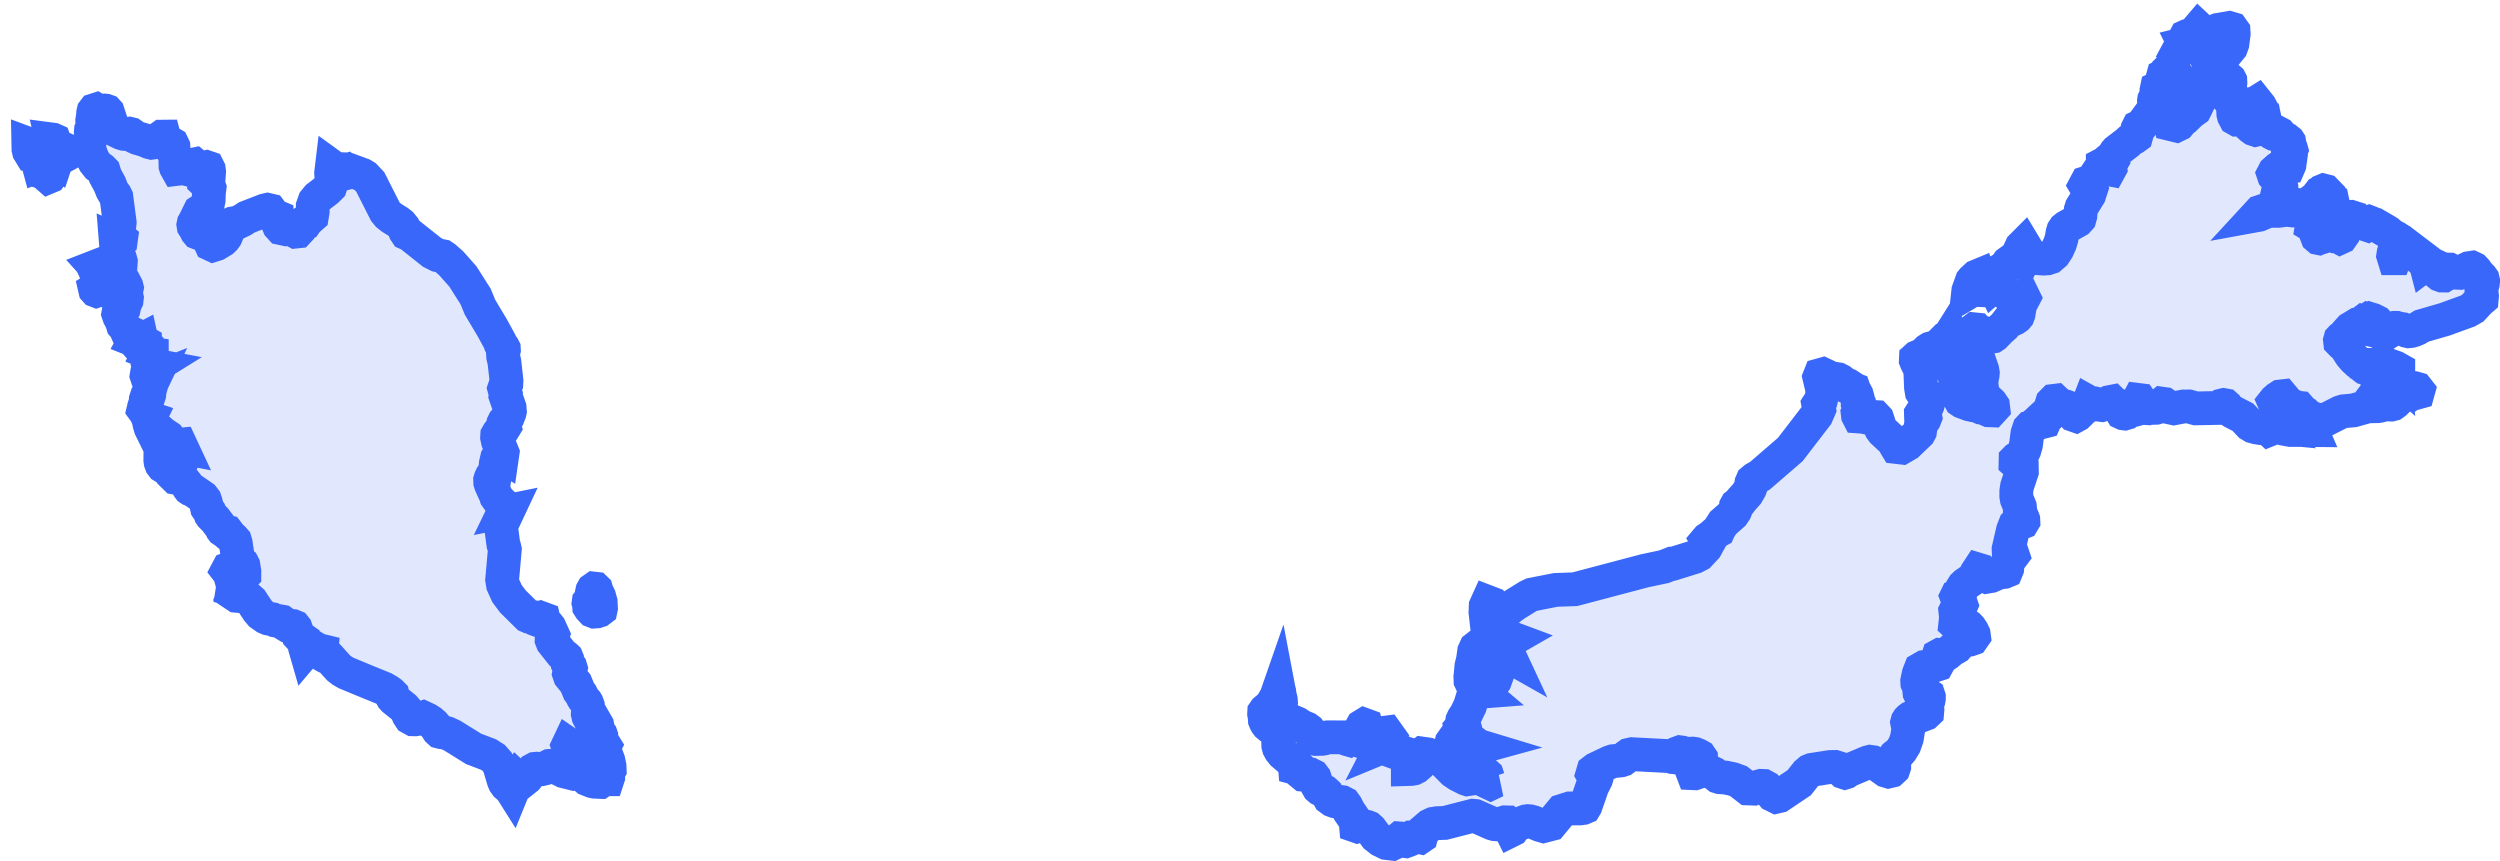 <svg width="148" height="51" viewBox="0 0 148 51" fill="none" xmlns="http://www.w3.org/2000/svg">
<path d="M135.346 25.41L135.297 25.368L134.905 25.026L134.876 24.935L134.931 24.837L135.064 24.744L135.216 24.672L135.331 24.637L135.469 24.646L135.736 24.734L135.87 24.756L135.951 24.793L136.022 24.877L136.12 25.035L136.19 25.104L136.254 25.143L136.327 25.161L136.428 25.166L136.771 25.277L136.804 25.351L136.805 25.352L136.851 25.46L136.448 25.456H135.938H135.601L135.346 25.41ZM19.649 9.845L19.838 9.982L20.234 10.249L20.319 10.291L20.492 10.247L20.527 10.161L20.464 10.101L20.343 10.139L20.426 10.023L20.585 10.029L21.445 10.345L21.611 10.444L21.92 10.772L22.808 12.525L22.963 12.717L23.12 12.843L23.183 12.893L23.574 13.136L23.744 13.271L23.89 13.452L23.986 13.693L24.062 13.808L24.264 13.898L25.59 14.95L25.904 15.107L26.21 15.169L26.329 15.249L26.714 15.589L27.401 16.364L28.157 17.555L28.415 18.186L29.15 19.418L29.584 20.214L29.628 20.356L29.657 20.408L29.787 20.561L29.826 20.636L29.831 20.721L29.776 20.94L29.787 21.109L29.859 21.419L29.985 22.541L29.975 22.711L29.902 22.851L29.852 22.998L29.942 23.33L29.927 23.438L30.168 24.125L30.185 24.351L30.166 24.432L30.065 24.692L30.006 24.781L29.958 24.827L29.853 24.953L29.826 25.01L29.829 25.074L29.877 25.267L29.83 25.344L29.788 25.37L29.774 25.378L29.713 25.401L29.653 25.443L29.5 25.646L29.435 25.761L29.427 25.892L29.477 26.124L29.752 26.809L29.725 26.994L29.557 26.891L29.431 27.106L29.353 27.437L29.326 27.681L29.333 27.955L29.311 28.089L29.182 28.093L29.109 28.187L29.047 28.316L29.017 28.417L29.024 28.565L29.064 28.689L29.349 29.314L29.376 29.407L29.505 29.59L29.758 29.829L29.931 30.079L29.826 30.296L30.079 30.245L29.718 31.012L29.679 31.317L29.8 32.234L29.852 32.38L29.886 32.529L29.727 34.322L29.776 34.617L30.016 35.143L30.361 35.603L31.236 36.469L31.25 36.475L31.337 36.515L31.451 36.538L31.581 36.544L31.621 36.566L31.732 36.667L31.811 36.696L31.883 36.685L32.059 36.599L32.174 36.641L32.186 36.694L32.167 36.757L32.188 36.827L32.445 37.027L32.535 37.141L32.726 37.56L32.662 37.732L32.657 37.875L32.711 38.013L33.256 38.703L33.321 38.763L33.483 38.882L33.535 38.931L33.567 39.009L33.569 39.156L33.585 39.239L33.634 39.321L33.764 39.481L33.791 39.57L33.775 39.639L33.703 39.785L33.686 39.873L33.738 40.023L34.085 40.452L34.274 40.917L34.41 41.102L34.496 41.287L34.545 41.367L34.7 41.545L34.747 41.625L34.807 41.789L34.818 41.932L34.798 42.254L34.832 42.407L34.915 42.567L35.016 42.652L35.105 42.581H35.152L35.358 42.939L35.424 43.279L35.562 43.471L35.6 43.58L35.611 43.831L35.654 43.934L35.742 44.036L35.801 44.131L35.761 44.208L35.811 44.308L35.864 44.617L36.015 45.022L36.086 45.361L36.093 45.547L36.043 45.628L35.981 45.696L36.002 46.02L35.965 46.133H35.686L35.649 46.158L35.571 46.265L35.535 46.29L35.201 46.275L35.056 46.245L34.756 46.125L34.698 46.075L34.691 46L34.697 45.858L34.657 45.752L34.568 45.674L34.467 45.605L34.393 45.531L34.352 45.26L34.551 45.13L34.825 45.021L35.005 44.815L34.867 44.783L34.735 44.817L34.612 44.89L34.362 45.076L34.307 45.105L34.281 45.054L34.237 44.92L34.003 44.434L33.827 44.171L33.66 44.056L33.618 44.145L33.693 44.347L33.973 44.79L33.976 44.893L33.937 45.1L33.954 45.197L33.986 45.303L34.004 45.416L33.984 45.531L33.723 45.745L33.368 45.657L32.725 45.325L32.538 45.34L32.24 45.494L32.085 45.531L31.785 45.506L31.674 45.517L31.554 45.582L31.174 46.059L30.952 46.236L30.69 46.189L30.676 46.155L30.622 46.078L30.565 46.024L30.538 46.06L30.546 46.144L30.582 46.254L30.589 46.315L30.57 46.397L30.437 46.593L30.332 46.85L30.241 46.706L29.982 46.484L29.877 46.34L29.814 46.193L29.574 45.389L29.437 45.103L29.229 44.867L28.916 44.667L28.036 44.333L26.785 43.555L26.483 43.411L26.319 43.365L26.149 43.349L26.026 43.318L25.942 43.241L25.82 43.045L25.677 42.877L25.501 42.724L25.294 42.591L25.063 42.484L24.944 42.528L24.577 42.584L24.451 42.581L24.285 42.489L24.188 42.344L24.047 42.029L23.924 41.886L23.319 41.4L23.236 41.309L23.183 41.215L23.247 41.202L23.256 41.178L23.24 41.147L23.233 41.114L23.14 41.02L23.008 40.923L22.728 40.76L21.689 40.337L20.5 39.845L20.25 39.702L20.048 39.542L19.488 38.923L19.406 38.884L19.247 38.852L19.101 38.769L19.012 38.654L19.025 38.525L18.902 38.495L18.784 38.449L18.566 38.319L18.436 38.405L18.201 38.419L18.111 38.525L18.058 38.341L18.044 38.104L18.006 37.9L17.881 37.812L17.831 37.787L17.759 37.727L17.652 37.61L17.502 37.181L17.438 37.102L17.339 37.061L16.987 37.028L16.895 36.972L16.82 36.892L16.692 36.801L16.283 36.729L16.132 36.66L15.882 36.617L15.72 36.548L15.428 36.34L15.257 36.136L14.89 35.577L14.661 35.379L14.335 35.304L14.005 35.272L13.826 35.153L13.952 34.818L13.786 34.795L13.801 34.697L14.169 34.243L14.276 34.146L14.383 34.105L14.466 34.021V33.828L14.408 33.472L14.36 33.377L14.148 33.21L14.1 33.116L13.953 32.149L13.909 32.003L13.803 31.882L13.548 31.666L13.519 31.61L13.494 31.543L13.451 31.487L13.302 31.45L13.229 31.416L13.169 31.375L13.143 31.34L13.092 31.22L12.74 30.756L12.509 30.525L12.463 30.459L12.402 30.289L12.256 30.077L12.183 29.745L12.129 29.586L12.006 29.427L11.469 29.056L11.287 28.977L11.215 28.928L11.173 28.874L11.058 28.67L10.866 28.431L10.741 28.344L10.396 28.284L10.317 28.206L10.324 28.079L10.402 27.906L10.534 27.782L10.562 27.726L10.478 27.703L10.313 27.727L10.23 27.752L10.196 27.782L10.114 27.815L9.931 27.757L9.742 27.666L9.639 27.602L9.556 27.491L9.511 27.373L9.491 27.237L9.495 26.866L9.533 26.745L9.625 26.691L10.091 26.712L10.237 26.689L10.355 26.543L10.482 26.486L10.633 26.459L10.755 26.483L10.681 26.324L10.508 26.341L10.332 26.43L10.25 26.483L10.06 26.465L10.026 26.349L10.054 26.174L10.049 25.982L9.974 25.883L9.589 25.622L9.467 25.504L9.321 25.398L9.157 25.366L8.987 25.47L8.913 25.319L8.842 25.077L8.812 24.854L8.859 24.756L8.748 24.72L8.714 24.629L8.709 24.513L8.679 24.397L8.595 24.314L8.521 24.298L8.49 24.255L8.528 24.093L8.597 23.904L8.62 23.803L8.629 23.662L8.661 23.564L8.803 23.46L8.836 23.358L8.855 23.152L8.987 22.668L9.083 22.467L8.97 22.512L8.837 22.476L8.727 22.378L8.68 22.238L8.705 22.089L8.774 21.951L8.872 21.886L8.988 21.954L9.039 21.85L9.097 21.764L9.162 21.697L9.236 21.651L9.06 21.618L8.897 21.678L8.777 21.681L8.73 21.475L8.706 21.108L8.775 21.011L8.988 20.996V20.94L8.945 20.933L8.836 20.89L8.893 20.785L8.875 20.737L8.73 20.687L8.655 20.677L8.607 20.699L8.569 20.689L8.528 20.584L8.52 20.482L8.578 20.357V20.28L8.535 20.255L8.463 20.25L8.398 20.223L8.376 20.123L8.301 20.163L8.221 20.18L8.045 20.179L7.964 20.147L8 20.081L8.076 20.025L8.119 20.022L8.114 19.922L8.087 19.889L8.031 19.865L7.944 19.793L7.87 19.757L7.788 19.775L7.714 19.822L7.664 19.875L7.573 19.771L7.53 19.672L7.505 19.572L7.461 19.464L7.279 19.255L7.233 19.098L7.122 18.846L7.06 18.741L7.002 18.571L7.013 18.51L7.039 18.505L7.074 18.514L7.107 18.495L7.182 18.412L7.265 18.344L7.332 18.256L7.385 18.011L7.494 17.781L7.511 17.628L7.492 17.545L7.421 17.396L7.405 17.351L7.422 17.261L7.495 17.125L7.511 17.043L7.487 16.947L7.309 16.609L7.156 16.396L7.118 16.294L7.107 16.126L7.153 15.487L7.105 15.312L6.937 15.015L6.901 14.855L6.85 14.222L6.918 14.252L7.005 14.271L7.09 14.267L7.154 14.222L7.164 14.149L7.108 14.104L7.037 14.071L7.002 14.038L7.085 13.168L6.888 11.667L6.825 11.539L6.717 11.396L6.628 11.236L6.496 10.901L6.229 10.415L6.139 10.118L6.026 10.003L5.784 9.833L5.596 9.595L5.435 9.275L5.321 8.928L5.275 8.609L5.246 8.468L5.308 8.353L5.373 8.19L5.403 8.005L5.4 7.94L5.376 7.81L5.382 7.744L5.432 7.666L5.497 7.61L5.541 7.545L5.527 7.44L5.467 7.267L5.459 7.14L5.508 6.838L5.518 6.669L5.539 6.585L5.586 6.523L5.692 6.489L5.759 6.53L5.778 6.553L5.812 6.594L5.876 6.629L5.988 6.631V6.616L6.1 6.546L6.167 6.54L6.253 6.548L6.332 6.576L6.382 6.631L6.657 7.467L6.741 7.608L6.886 7.736L7.099 7.839L7.171 7.874L7.336 7.925L7.461 7.935L7.652 7.913L7.762 7.94L7.999 8.11L8.134 8.173L8.586 8.305L8.839 8.417L8.972 8.45L9.104 8.432L9.581 8.09L9.707 8.089L9.719 8.135L9.716 8.301L9.736 8.363L9.798 8.41L9.867 8.42L9.943 8.418L10.028 8.431L10.198 8.53L10.267 8.673L10.288 9.027L10.305 9.113L10.338 9.194L10.426 9.345L10.441 9.407L10.425 9.475L10.401 9.538L10.399 9.545L10.385 9.612L10.39 9.827L10.408 9.889L10.47 9.999L10.502 9.995L10.543 9.945L10.634 9.915L10.732 9.929L11.041 10.006L11.18 9.97L11.374 9.761L11.516 9.732L11.755 9.927L11.877 9.967L12.217 9.894L12.311 9.926L12.36 10.023L12.38 10.174L12.366 10.355L12.299 10.419L12.201 10.463L12.102 10.588L12.095 10.76L12.214 10.871L12.351 10.975L12.404 11.123L12.365 11.414L12.354 11.838L12.302 12.081L12.289 12.222L12.233 12.358L12.098 12.408L11.942 12.439L11.82 12.518L11.516 13.136L11.467 13.219L11.449 13.306L11.463 13.391L11.502 13.451L11.558 13.539L11.645 13.714L11.696 13.774L11.768 13.802L11.909 13.796L11.982 13.81L12.149 13.922L12.289 14.084L12.402 14.271L12.487 14.457L12.611 14.515L12.816 14.45L13.163 14.24L13.278 14.131L13.372 13.999L13.435 13.849L13.458 13.683L13.549 13.346L13.776 13.227L14.067 13.174L14.353 13.038L14.613 12.869L15.409 12.56L15.664 12.46L15.836 12.421L15.994 12.458L16.111 12.614L16.146 12.698L16.185 12.758L16.243 12.793L16.329 12.807L16.399 12.836L16.402 12.897L16.379 12.971L16.375 13.038L16.52 13.379L16.635 13.505L16.789 13.538L16.862 13.5L16.869 13.494L16.997 13.377L17.086 13.35L17.184 13.381L17.242 13.455L17.288 13.545L17.353 13.625L17.51 13.71L17.631 13.697L17.718 13.603L17.777 13.445L17.816 13.4L18.033 13.267L18.078 13.201L18.104 13.135L18.14 13.072L18.223 13.019L18.464 12.808L18.511 12.524L18.515 12.206L18.625 11.897L18.808 11.675L19.356 11.252L19.553 11.056L19.636 10.818L19.602 10.237L19.649 9.845ZM116.416 19.877L116.539 19.881L116.653 19.866L116.736 19.811L116.806 19.564L116.893 19.497L116.994 19.507L117.077 19.611L117.1 19.663L117.139 19.677L117.3 19.666L117.371 19.679L117.446 19.709L117.504 19.75L117.584 19.895L117.714 19.94L117.867 19.942L117.987 19.92L118.075 19.86L118.32 19.611L118.353 19.567L118.648 19.307L118.885 19.005L118.977 18.957L119.127 18.931L119.27 18.866L119.387 18.783L119.457 18.699L119.501 18.58L119.552 18.279L119.563 18.009L119.579 17.937L119.659 17.785L119.72 17.721L119.785 17.678L119.814 17.622L119.765 17.522L119.485 17.653L119.211 17.646L118.959 17.541L118.3 16.968L118.281 16.899L118.298 16.836L118.293 16.788L118.215 16.77L118.182 16.787L118.038 16.913L117.996 16.823L118.018 16.717L118.063 16.602L118.111 16.359L118.164 16.261L118.216 16.183L118.24 16.127L118.327 16.048L118.712 15.821L118.8 15.67L118.883 15.559L119.406 15.183L119.666 14.618L119.811 14.472L119.914 14.643L119.659 15.121L119.811 15.335L119.849 15.258L119.882 15.056L119.917 14.976L120.17 15.195L120.323 15.264L120.977 15.31L121.191 15.297L121.386 15.234L121.615 15.036L121.806 14.743L121.953 14.417L122.044 14.117L122.1 13.791L122.143 13.647L122.223 13.526L122.331 13.438L122.996 13.065L123.112 12.936L123.16 12.766L123.182 12.423L123.227 12.278L123.681 11.541L123.786 11.218L123.67 10.999L123.504 11.057L123.446 10.96L123.52 10.821L123.745 10.749L123.876 10.666L124.226 10.139L124.384 9.996L124.478 9.949L124.603 9.931L124.69 9.961L124.801 10.013L124.893 10.03L124.933 9.957L124.902 9.709L124.812 9.688L124.671 9.757L124.483 9.779V9.732L124.685 9.626L124.801 9.499L124.832 9.474L124.886 9.465L125.034 9.474L125.104 9.429L125.119 9.404L125.119 9.362L125.183 9.124L125.202 9.077L125.24 9.016L125.309 8.936L125.965 8.435L126.077 8.323L126.211 8.219L126.35 8.156L126.46 8.075L126.504 7.915L126.509 7.781L126.534 7.639L126.59 7.527L126.688 7.481L126.818 7.38L127.277 6.764L127.388 6.657L127.465 6.554L127.51 6.422L127.525 6.232L127.513 5.98L127.525 5.904L127.555 5.845L127.646 5.721L127.676 5.645L127.663 5.359L127.689 5.234L127.898 5.134L127.96 5.018L128.03 4.724L128.039 4.56L128.057 4.496L128.11 4.469L128.14 4.443L128.22 4.324L128.26 4.234L128.324 4.172L128.404 4.125L128.489 4.113L128.513 4.142L128.589 4.312L128.894 4.511L128.939 4.594L129.04 5.131L128.903 5.052L128.824 5.027L128.787 5.057L128.74 5.29L128.737 5.335L128.822 5.409L128.939 5.45L129.045 5.516L129.091 5.67L129.062 5.964L128.982 6.159L128.737 6.515L128.603 6.775L128.498 7.097L128.538 7.357L128.838 7.43L128.994 7.354L129.109 7.216L129.198 7.083L129.272 7.024L129.373 6.981L129.702 6.663L129.944 6.489L129.991 6.397L130.02 6.14L130.056 6.108L130.105 6.093L130.157 6.052L130.258 5.849L130.526 5.574L130.566 5.464L130.521 5.31L130.354 4.984L130.363 4.826L130.423 4.74L130.482 4.732L130.551 4.757L130.642 4.775L130.705 4.75L130.754 4.697L130.773 4.642L130.745 4.618L130.689 4.583L130.674 4.504L130.689 4.419L130.718 4.367L130.795 4.352L130.884 4.375L130.968 4.407L131.025 4.418L131.09 4.382L131.202 4.284L131.249 4.289L131.307 4.322L131.495 4.403L131.556 4.418L131.58 4.448L131.964 4.681L132.006 4.717L132.036 4.775L132.042 4.903L131.995 5.261L131.962 5.335L131.86 5.39L131.827 5.52L131.842 5.673L131.884 5.798L132.15 6.148L132.192 6.283L132.212 6.746L132.243 6.866L132.327 7.024L132.424 7.079L132.723 7.07L132.837 7.107L132.936 7.194L133.097 7.379L133.282 7.551L133.41 7.644L133.531 7.685L133.652 7.656L133.733 7.574L133.91 7.278L134.026 7.138L134.088 7.137L134.112 7.252L134.117 7.456L134.147 7.461L134.319 7.634L134.29 7.624L134.271 7.658L134.263 7.706L134.268 7.74L134.296 7.754L134.39 7.779L134.42 7.791L134.531 7.893L134.603 7.93L134.699 7.944L134.802 7.892L134.881 7.878L134.953 7.916L135.131 8.122L135.21 8.24L135.284 8.402H135.335L135.362 8.337L135.398 8.309L135.44 8.315L135.485 8.351L135.519 8.403L135.528 8.459L135.528 8.525L135.537 8.61L135.561 8.679L135.63 8.809L135.644 8.86L135.615 8.929L135.564 8.996L135.53 9.065L135.606 9.263L135.537 9.756L135.489 9.867L135.378 9.88L135.133 9.834L134.995 9.881L134.862 9.971L134.647 10.163L134.581 10.29L134.621 10.409L134.78 10.598L134.9 10.888L135.007 10.934L135.032 10.976L135.042 11.049L135.062 11.106L135.064 11.168L135.031 11.258L134.97 11.321L134.901 11.343L134.846 11.376L134.825 11.466L134.874 11.588L134.98 11.615L135.084 11.662L135.133 11.845L135.089 11.966L134.983 12.07L134.724 12.228L133.786 12.546L133.607 12.74L133.739 12.716L134.163 12.533L134.352 12.485L134.876 12.482L135.371 12.42L135.738 12.461L135.869 12.447L135.913 12.362L135.85 12.177L135.928 12.13L136.005 12.134L136.092 12.16L136.199 12.177L136.33 12.168L136.682 12.1L136.754 12.05L136.8 11.956L136.903 11.863L137.104 11.72L137.345 11.406L137.476 11.339L137.506 11.303L137.559 11.281L137.664 11.308L137.917 11.567L137.934 11.641L137.928 11.723L137.937 11.79L138.065 11.856L138.084 11.946L138.073 12.099L138.111 12.271L138.42 12.689L138.461 12.727L138.466 12.775L138.25 13.07L138.14 13.136L137.975 13.183L137.802 13.192L137.665 13.142L137.54 13.183L137.081 13.142L136.956 13.183L136.877 13.274L136.862 13.364L136.931 13.405L136.963 13.461L137.185 14.038L137.246 14.09L137.28 14.097L137.322 14.079L137.412 14.06L137.526 14.024L137.82 13.888L137.945 13.858L138.005 13.87L138.055 13.934L138.124 13.959L138.181 13.947L138.252 13.916L138.33 13.9L138.402 13.934L138.478 14.042L138.532 14.071L138.604 14.038L138.662 13.956L138.663 13.889L138.629 13.811L138.679 13.68L138.712 13.629L138.758 13.576L138.778 13.515L138.72 13.378L138.731 13.299L138.845 13.212L139.176 13.179L139.481 13.043L139.64 13.077L140.026 13.281L140.062 13.293L140.099 13.262L140.181 13.17L140.244 13.148L140.319 13.177L140.387 13.221L140.433 13.243L140.58 13.279L141.338 13.72L141.597 13.934L141.699 13.996L141.828 14.056L141.937 14.127L141.979 14.223L141.951 14.296L141.897 14.339L141.846 14.366L141.822 14.393L141.75 14.816L141.7 14.976L141.677 15.133L141.725 15.288H141.776L141.849 15.1L141.895 15.015L141.951 14.951L141.985 14.877L141.973 14.678L142.003 14.598L142.196 14.465L142.359 14.466L142.501 14.566L142.849 14.992L142.992 15.125L143.12 15.182L143.316 15.218L143.462 15.317L143.558 15.464L143.605 15.644L143.66 15.603L143.691 15.566L143.704 15.516L143.701 15.441L144.05 15.706L144.186 15.745L144.34 15.816L144.466 15.972L144.493 16.129L144.362 16.202L144.443 16.268L144.558 16.31L144.679 16.311L144.767 16.258L144.788 16.157L144.745 16.079L144.726 16.014L144.822 15.953L145.003 15.958L145.354 16.143L145.576 16.151L146.154 15.876L146.343 15.848L146.458 15.902L146.567 16.017L146.743 16.258L146.903 16.417L146.972 16.514L147 16.636L146.984 16.798L146.914 17.044L146.899 17.171L146.935 17.517L146.919 17.703L146.749 17.85L146.389 18.242L146.096 18.409L144.743 18.901L143.362 19.302L143.097 19.465L142.923 19.54L142.74 19.594L142.584 19.611L142.469 19.584L142.236 19.485L142.024 19.452L141.87 19.407L141.776 19.408L141.687 19.439L141.469 19.611L141.308 19.71L141.236 19.707L141.14 19.639L141.098 19.584L140.964 19.355L140.711 19.058L140.478 18.939L140.325 18.892L140.256 18.931L140.184 18.909L140.025 19.011L139.796 19.205L139.736 19.163L139.699 19.191L139.684 19.265L139.696 19.362L139.41 19.293L139.146 19.452L138.73 19.92L138.605 20.013L138.55 20.072L138.528 20.151L138.538 20.241L138.568 20.272L138.618 20.288L138.808 20.412L138.857 20.455L138.9 20.521L138.983 20.736L139.16 21.008L139.364 21.249L139.594 21.462L139.851 21.65L139.947 21.739L140.008 21.786L140.076 21.806L140.144 21.808L140.299 21.829L140.356 21.852L140.391 21.897L140.451 22.032L140.484 22.085L140.531 22.125L140.583 22.158L140.711 22.211L140.729 22.085L140.831 22.058L140.962 22.094L141.069 22.16L141.148 22.261L141.163 22.353L141.125 22.445L141.043 22.541L141.015 22.635L141.08 22.718L141.17 22.789L141.216 22.85L141.277 22.893L141.413 22.825L141.625 22.668L141.708 22.709L141.888 22.734L141.978 22.768L141.937 22.87L142.023 23.009L142.316 23.327L142.32 23.381L142.256 23.46L142.175 23.51L142.111 23.5L142.037 23.464L141.923 23.437L141.962 23.562L141.928 23.673L141.853 23.768L141.776 23.842L141.662 23.924L141.558 23.95L141.266 23.939L141.141 23.954L140.903 24.022L140.761 24.045L140.441 24.051L140.27 24.02L140.154 23.939L140.057 24.068L140.001 24.106L139.331 24.294L138.73 24.349L138.554 24.405L137.573 24.903L137.411 24.906L136.955 24.773L136.832 24.754L136.742 24.715L136.456 24.45L136.352 24.389L136.29 24.361L136.226 24.349L136.198 24.317L136.148 24.178L136.12 24.146L136.02 24.136L135.789 24.045L135.603 24.011L135.537 23.99L135.374 23.876L135.29 23.744L135.223 23.601L135.105 23.46L134.993 23.473L134.831 23.578L134.687 23.705L134.622 23.787L134.65 23.851L134.792 23.937L134.825 24.017V24.324L134.852 24.403L134.964 24.508L134.976 24.602L134.942 24.687L134.878 24.757L134.724 24.861L134.675 24.909L134.639 24.973L134.594 25.025L134.571 25.087L134.599 25.125L134.729 25.252L134.78 25.313L134.705 25.306L134.641 25.315L134.336 25.438L134.271 25.378L134.151 25.333L133.947 25.347L133.827 25.342L133.574 25.302L133.369 25.245L133.194 25.138L132.777 24.697L132.178 24.389L131.904 24.197L131.845 24.12L131.802 24.05L131.745 23.999L131.638 23.98L131.547 24.002L131.429 24.111L131.357 24.15L129.994 24.177L129.577 24.062L129.272 24.063L128.691 24.173L128.407 24.11L128.135 23.918L128.004 23.9L127.77 24.1L127.63 24.141L127.486 24.145L127.292 24.069L127.105 24.165L127.006 24.159L126.683 23.688L126.601 23.678L126.551 23.771L126.395 23.927L126.336 24.034L126.34 24.11L126.377 24.164L126.393 24.212L126.333 24.271L126.203 24.305L126.119 24.272L126.04 24.268L125.857 24.457L125.78 24.48L125.703 24.47L125.63 24.436L125.441 24.116L125.414 24.022L125.387 23.985L125.336 23.966L125.284 23.974L125.234 23.971L125.035 23.777L124.846 23.814L124.64 23.92L124.429 23.98L124.328 23.967L123.995 23.877L123.823 23.867L123.746 23.854L123.667 23.81L123.605 23.971L123.55 24.061L123.472 24.125L123.337 24.207L122.981 24.561L122.889 24.612L122.766 24.569L122.688 24.478L122.643 24.36L122.613 24.237L122.568 24.183L122.476 24.133L122.299 24.067L121.987 24.046L121.839 24.009L121.77 23.901L121.736 23.783L121.671 23.722L121.582 23.733L121.485 23.831L121.413 24.067L121.418 24.312L121.385 24.534L121.104 24.775L121.074 24.87L121.039 24.948L120.937 24.974L120.865 24.933L120.814 24.869L120.757 24.846L120.44 25.138L120.388 25.208L120.338 25.256L120.189 25.297L120.123 25.367L120.065 25.539L120.022 25.668L119.939 26.324L119.846 26.645L119.704 26.934L119.635 27.016L119.375 27.158L119.323 27.211L119.319 27.38L119.436 27.486L119.587 27.571L119.691 27.679L119.696 27.924L119.409 28.787L119.365 29.078L119.364 29.373L119.394 29.55L119.578 29.997L119.586 30.075L119.571 30.225L119.573 30.3L119.599 30.393L119.721 30.613L119.78 30.767L119.784 30.848L119.742 30.918L119.664 30.948L119.598 30.928L119.532 30.895L119.459 30.884L119.3 31.046L119.166 31.39L118.908 32.507L118.913 32.637L119.03 32.779L119.142 32.816L119.161 32.872L118.903 33.215L118.857 33.348L118.829 33.663L118.769 33.809L118.65 33.859L118.345 33.893L117.862 34.103L117.629 34.142L117.417 34.041L117.228 33.76L117.126 33.729L117 33.92L116.873 34.181L116.788 34.277L116.363 34.568L116.243 34.682L116.145 34.838L116.113 34.925L116.094 35.001L116.067 35.078L116.009 35.163L115.908 35.249L115.845 35.278L115.829 35.311L115.866 35.41L116.06 35.66L116.108 35.805L116.026 35.986L115.946 36.042L115.868 36.058L115.802 36.086L115.756 36.177L115.763 36.25L115.843 36.398L115.866 36.47L115.833 36.622L115.768 36.788L115.752 36.938L115.863 37.041L115.945 37.043L116.105 36.966L116.185 36.943L116.273 36.952L116.369 36.981L116.459 37.023L116.532 37.073L116.644 37.193L116.758 37.364L116.842 37.538L116.86 37.669L116.761 37.812L116.606 37.866L116.271 37.896L116.112 37.997L115.834 38.312L115.72 38.379L115.592 38.436L115.276 38.706L115.134 38.798L114.85 38.775L114.759 38.825L114.707 38.987L114.718 39.141L114.74 39.256L114.693 39.342L114.494 39.408L113.921 39.486L113.697 39.615L113.584 39.905L113.499 40.309L113.506 40.448L113.534 40.513L113.617 40.63L113.634 40.705L113.627 40.953L113.634 41.015L113.711 41.179L113.796 41.189L113.915 41.136L114.086 41.115L114.158 41.163L114.19 41.262L114.188 41.374L114.169 41.468L114.105 41.62L114.072 41.745V41.871L114.103 42.029L114.091 42.169L113.996 42.259L113.581 42.419L113.181 42.469L113.108 42.498L113.03 42.556L112.963 42.626L112.923 42.691L112.902 42.772L112.912 42.824L112.935 42.878L112.958 42.97L112.967 43.2L112.885 43.713L112.747 44.102L112.555 44.418L112.446 44.545L112.186 44.754L112.102 44.88V45.059L112.135 45.217L112.138 45.376L112.09 45.52L111.971 45.631L111.799 45.672L111.639 45.623L111.052 45.207L110.881 45.123L110.708 45.098L110.566 45.135L109.468 45.598L109.449 45.606L109.289 45.716L109.217 45.738L109.12 45.706L109.045 45.636L108.977 45.555L108.902 45.489L108.63 45.403L108.332 45.408L107.264 45.575L107.127 45.631L106.957 45.775L106.513 46.336L105.339 47.124L105.156 47.166L104.946 47.062L104.574 46.618L104.413 46.53L104.257 46.523L104.101 46.566L103.809 46.687L103.474 46.675L102.927 46.249L102.574 46.12L102.143 46.031L101.81 46.01L101.705 45.977L101.462 45.788L101.19 45.657L100.905 45.632L100.616 45.682L100.333 45.778L100.222 45.773L100.2 45.715L100.244 45.635L100.469 45.468L100.585 45.347L100.668 45.205L100.711 45.042L100.704 44.875L100.635 44.773L100.51 44.703L100.332 44.632L100.205 44.613L99.847 44.627L99.703 44.594L99.579 44.552L99.457 44.536L99.32 44.586L99.248 44.651L99.203 44.722L99.15 44.783L99.062 44.825L99.012 44.82L98.82 44.762L96.611 44.648L96.429 44.689L96.31 44.774L96.207 44.877L96.079 44.976L95.949 45.018L95.491 45.062L95.314 45.121L94.462 45.526L94.325 45.633L94.27 45.819L94.306 45.883L94.475 45.889L94.521 45.953L94.516 46.04L94.491 46.118L94.259 46.583L93.87 47.703L93.817 47.791L93.718 47.834L93.529 47.861L92.932 47.858L92.464 48.006L91.819 48.787L91.374 48.902L91.162 48.839L90.776 48.676L90.577 48.622L90.445 48.611L90.336 48.626L89.716 48.867L89.542 49.113L89.452 49.158L89.369 48.992L89.339 48.865L89.298 48.755L89.222 48.685L89.091 48.682L88.799 48.774L88.655 48.803L88.496 48.794L88.331 48.747L87.338 48.307L87.19 48.293L85.531 48.718L85.066 48.733L84.842 48.772L84.637 48.87L84.225 49.222L84.152 49.337L84.145 49.469L84.129 49.529L84.075 49.566L84.034 49.557L83.96 49.495L83.939 49.483L83.846 49.531L83.839 49.553L83.691 49.61L83.66 49.61L83.577 49.58H83.538L83.455 49.63L83.317 49.76L83.22 49.796L83.12 49.783L83.054 49.732L83.005 49.674L82.95 49.641L82.866 49.635L82.838 49.658L82.811 49.714L82.738 49.804L82.426 49.95L82.074 49.906L81.733 49.74L81.454 49.52L81.144 49.097L81.021 48.987L80.929 48.95L80.552 48.867L80.445 48.884L80.345 48.916L80.276 48.892L80.263 48.741L80.225 48.56L79.856 48.023L79.696 47.708L79.587 47.558L79.452 47.488L79.018 47.431L78.878 47.379L78.709 47.254L78.553 46.972L78.415 46.847L78.15 46.719L78.058 46.639L77.969 46.483L77.826 46.047L77.735 45.927L77.6 45.86L77.457 45.859L77.311 45.877L77.162 45.864L77.034 45.758L76.903 45.444L76.849 45.394L76.709 45.471L76.664 45.459L76.647 45.252L76.596 45.174L75.937 44.608L75.794 44.428L75.712 44.277L75.673 44.132L75.665 43.792L75.714 43.208L75.674 43.067L75.542 43.017L75.217 43.015L75.12 42.981L75.036 42.91L74.969 42.82L74.919 42.729L74.881 42.637L74.878 42.582L74.881 42.527L74.835 42.26L74.841 42.147L74.905 42.054L75.175 41.825L75.254 41.734L75.366 41.57L75.561 41.225L75.699 40.828L75.7 40.833L75.734 40.959L75.75 41.123L75.824 41.425L75.835 41.571L75.808 41.689L75.773 41.792L75.768 41.912L75.834 42.077L76.052 42.385L76.189 42.523L76.339 42.633L76.796 42.827L77.058 43L77.36 43.127L77.486 43.221L77.575 43.348L77.699 43.605L77.79 43.724L77.893 43.747L78.26 43.74L78.348 43.724L78.461 43.666L78.621 43.647L79.566 43.653L79.664 43.677L79.808 43.776L79.891 43.8L79.926 43.78L80.04 43.684L80.094 43.653L80.163 43.629L80.206 43.621L80.249 43.648L80.427 43.844L80.477 43.86L80.513 43.73L80.585 43.642L80.604 43.598L80.598 43.552L80.562 43.477L80.553 43.447L80.542 43.212L80.553 43.143L80.644 42.981L80.763 42.908L80.864 42.945L80.921 43.16L80.989 43.25L81.012 43.295L81.017 43.344L81.005 43.449L81.012 43.497L81.038 43.55L81.071 43.592L81.11 43.625L81.16 43.654L81.213 43.674L81.278 43.689L81.442 43.699L81.517 43.668L81.608 43.529L81.831 43.453L81.966 43.379L82.085 43.364L82.18 43.497L82.089 43.611L82.024 43.715L81.986 43.829L81.973 43.977L81.945 44.035L81.814 44.171L81.771 44.255L81.97 44.173L82.073 44.163L82.18 44.205L82.25 44.288L82.27 44.368L82.295 44.431L82.378 44.462L82.445 44.447L82.599 44.369L82.685 44.361L82.785 44.397L83.089 44.563L83.515 44.691L83.704 44.797L83.797 44.973L83.754 45.158L83.622 45.292L83.343 45.474V45.529L83.539 45.523L83.692 45.496L83.828 45.427L83.976 45.299L84.05 45.159L84.041 45.015L84.004 44.88L83.999 44.766L84.197 44.612L84.539 44.66L85.17 44.917L85.489 45.124L86.052 45.689L86.336 45.878L86.777 46.1L86.871 46.131L87.048 46.105L87.294 45.977L87.449 45.929L87.689 46.024L87.957 46.244L88.248 46.383L88.566 46.232L88.442 46.228L88.236 46.152L88.135 46.133L88.102 46.086L88.033 45.881L87.981 45.835L87.864 45.816L87.657 45.744L87.549 45.733L87.462 45.758L87.195 45.88L87.034 45.887L86.895 45.845L86.774 45.766L86.667 45.655L86.534 45.558L86.206 45.427L86.083 45.324L85.949 44.971L85.807 44.833L85.776 44.743L85.767 44.525L85.776 44.465L85.876 44.208L85.937 43.936L86.005 43.84L86.432 43.759L86.595 43.752L86.74 43.803L86.837 43.935L86.934 44.108L87.053 44.21L87.223 44.134L87.317 44.115L87.421 44.188L87.545 44.252L87.705 44.208L87.556 44.163L87.486 44.13L87.353 44.029L87.288 44.021L87.224 44.025L87.077 43.986L87.029 43.989L87.005 43.97L86.998 43.881L86.913 43.759L86.897 43.726L86.87 43.699L86.736 43.672L86.689 43.656L86.659 43.62L86.488 43.328L86.451 43.228L86.436 43.118L86.472 43.075L86.638 43.034L86.69 42.989L86.678 42.946L86.566 42.875L86.539 42.815L86.563 42.666L86.626 42.529L86.791 42.276L87.023 41.794L87.236 41.109L87.25 40.936L87.29 40.9L87.38 40.913L87.527 40.961L87.708 40.947L87.516 40.785L87.503 40.608L87.606 40.513L87.737 40.523L87.884 40.576L88.154 40.629L88.216 40.617L88.316 40.552L88.364 40.498L88.502 40.306L88.523 40.248L88.455 40.188L88.367 40.216L88.293 40.293L88.232 40.478L88.162 40.493L88.084 40.463L87.882 40.333L87.728 40.308L87.198 40.386L87.093 40.372L87.054 40.292L87.049 40.122L87.094 40.004L87.207 39.885L87.354 39.814L87.503 39.844L87.424 39.704L87.285 39.653L87.153 39.628L87.094 39.568L87.106 39.434L87.195 39.085L87.269 38.566L87.361 38.364L87.549 38.216L87.611 38.341L87.708 38.401L87.957 38.479L88.042 38.552L88.228 38.779L88.289 38.828L88.331 38.85L88.378 38.893L88.431 38.923L88.493 38.906L88.725 38.748L88.794 38.727L89.043 38.689L89.098 38.701L89.231 38.8L89.378 38.883L89.316 38.75L89.168 38.596L88.926 38.373L88.865 38.282L88.777 37.971L88.72 37.862L88.949 37.876L89.155 37.929L89.332 37.936L89.479 37.812L89.519 37.83L89.53 37.84L89.542 37.836L89.584 37.812L89.423 37.752L89.143 37.684L89.023 37.61L88.93 37.53L88.856 37.45L88.814 37.335L88.817 37.154L88.948 36.699L88.984 36.408L89.034 36.301L89.115 36.219L89.647 35.811L90.455 35.311L90.682 35.201L92.096 34.923L93.228 34.883L95.332 34.327L97.381 33.786L98.511 33.548L98.966 33.369L99.053 33.37L100.34 32.969L100.587 32.839L100.982 32.417L101.138 32.134L101.042 31.97L101.098 31.904L101.294 31.772L101.65 31.46L101.729 31.417L101.759 31.347L102.006 30.957L102.584 30.448L102.72 30.243L102.743 30.185L102.758 30.125L102.77 29.965L102.81 29.891L102.983 29.756L103.022 29.709L103.073 29.63L103.427 29.23L103.6 28.931L103.661 28.764L103.684 28.59L103.744 28.453L103.884 28.337L104.19 28.162L105.984 26.612L107.538 24.589L107.693 24.231L107.64 23.939L107.798 23.692L107.874 23.378L107.871 23.026L107.705 22.328L107.753 22.207L107.922 22.16L108.407 22.39L108.812 22.453L108.968 22.534L109.21 22.723L109.392 22.793L109.479 22.85L109.536 23.002L109.582 23.025L109.696 23.028L109.749 23.048L109.766 23.098L109.773 23.156L109.797 23.205L109.875 23.291L109.919 23.373L109.976 23.581V23.788L110.077 23.94L110.128 24.272L110.103 24.343L110 24.433L109.976 24.477L109.989 24.588L110.024 24.656L110.276 24.674L110.6 24.738L110.903 24.683L111.04 24.691L111.133 24.789L111.287 25.258L111.359 25.404L111.465 25.546L111.93 25.977L112.087 26.087L112.146 26.144L112.182 26.22L112.237 26.404L112.273 26.463L112.578 26.498L112.927 26.295L113.607 25.643L113.664 25.535L113.705 25.228L113.757 25.084L113.926 24.831L113.98 24.695L113.955 24.565L113.724 24.66L113.719 24.507L113.763 24.439L113.809 24.394L113.988 24.221L114.067 24.095L114.122 23.97L114.19 23.689L114.207 23.477L114.152 23.44L114.043 23.458L113.898 23.405L113.765 23.198L113.721 22.927L113.685 22.059L113.66 21.894L113.617 21.741L113.474 21.467L113.418 21.329L113.423 21.206L113.432 21.198L113.496 21.139L113.767 21.025L113.893 20.945L114.131 20.717L114.265 20.633L114.431 20.587L114.567 20.594L114.703 20.617L114.833 20.614L114.951 20.542L114.999 20.428L115.005 20.304L115.029 20.19L115.197 20.021L115.277 19.982L115.347 19.939L115.407 19.886L115.45 19.818L115.501 19.97L115.508 20.259L115.552 20.528L115.553 20.529L115.502 21.118L115.531 21.722L115.596 22.01L115.837 22.589L115.924 22.881L116.013 23.613L116.071 23.718L116.169 23.784L116.591 23.941L116.745 23.974L116.967 23.952L117.029 23.974L117.144 24.071L117.221 24.104L117.364 24.098L117.429 24.123L117.563 24.212L117.734 24.287L117.896 24.293L118.003 24.176L117.985 24.022L117.878 23.863L117.618 23.618L117.447 23.39L117.35 23.099L117.309 22.785L117.312 22.493L117.372 22.2L117.383 22.071L117.351 21.895L116.868 20.492L116.682 20.228L116.586 20.163L116.487 20.116L116.419 20.047L116.416 19.877ZM139.164 12.837L139.265 12.869L139.287 12.941L139.248 13.012L139.164 13.044L139.117 13.052L138.987 13.099L138.94 13.103L138.886 13.099L138.817 13.08L138.765 13.045L138.752 12.994L138.797 12.925L138.879 12.868L138.969 12.843L139.164 12.837ZM88.771 38.551L88.779 38.578L88.785 38.646L88.764 38.691L88.693 38.649L88.62 38.617L88.552 38.648L88.497 38.714L88.464 38.782L88.384 38.684L88.262 38.382L88.184 38.319L88.04 38.252L88.007 38.099L88.062 37.772L88.077 37.471L87.939 36.242L87.954 35.872L88.061 35.636L88.316 35.734L88.467 35.968L88.547 36.278L88.553 37.571L88.616 38.121L88.771 38.551ZM35.56 35.628L35.578 35.996L35.56 36.083L35.472 36.15L35.334 36.195L35.186 36.205L35.078 36.163L34.937 36.013L34.879 35.922L34.875 35.858L34.88 35.817L34.843 35.691L34.852 35.628L34.886 35.587L34.98 35.539L35.027 35.503L35.099 35.389V35.279L35.069 35.167L35.05 35.046L35.067 34.968L35.11 34.892L35.175 34.846L35.255 34.855L35.29 34.889L35.302 34.93L35.311 35.02L35.331 35.074L35.425 35.218L35.471 35.315L35.56 35.628ZM142.915 22.972L143.082 23.019L143.165 23.124L143.136 23.229L142.966 23.276H142.69L142.585 23.379L142.534 23.382L142.493 23.358V23.334L142.484 23.179L142.449 23.14L142.36 23.067L142.332 23.027L142.307 22.946L142.333 22.926L142.41 22.925H142.429L142.537 22.924L142.915 22.972ZM141.316 21.806L141.416 21.681L141.607 21.685L141.816 21.76L141.978 21.852V21.908L141.868 21.917L141.798 21.966L141.766 22.05L141.775 22.161L141.632 22.029L141.596 22.009L141.558 22.043L141.533 22.111L141.5 22.159L141.443 22.135L141.329 22.048L141.208 21.991L141.092 21.962L140.993 21.953L140.964 21.94L140.897 21.876L140.862 21.852L140.609 21.806L140.104 21.65V21.603H140.687L140.768 21.58L140.82 21.53L140.863 21.477L140.917 21.447L141.063 21.472L141.13 21.579L141.19 21.71L141.316 21.806ZM117.173 16.482L117.256 16.854L117.253 17.034L117.123 17.171L117.05 17.168L116.905 17.08L116.844 17.09L116.698 17.213L116.512 17.324L116.524 17.213L116.733 16.635L116.794 16.562L117.007 16.366L117.123 16.318L117.173 16.482ZM6.598 15.848L6.662 15.963L6.776 16.025L6.846 16.094L6.711 16.349L6.679 16.637L6.648 16.77L6.468 17.114L6.442 17.246L6.042 17.172L5.748 17.174L5.737 17.191L5.731 17.209L5.708 17.217L5.669 17.202L5.637 17.166L5.629 17.132L5.731 17.073L5.756 16.968L5.719 16.578L5.734 16.23L5.718 16.162L5.683 16.104L5.649 16.058L5.633 16.024L5.649 15.952L5.675 15.895L5.68 15.844L5.633 15.792L5.726 15.756L5.763 15.799L5.793 15.864L5.863 15.898L5.922 15.877L5.966 15.831L6.002 15.779L6.041 15.745L6.182 15.711L6.333 15.716L6.475 15.759L6.598 15.848ZM2.722 9.961L2.827 9.731L3.001 9.661L3.097 9.571L3.118 9.697L3.063 9.76L3.008 9.843L3.009 9.933L2.996 9.982L3 10.103L3.048 10.23L3.02 10.342L2.95 10.448L2.866 10.483L2.747 10.378L2.706 10.265L2.637 10.243L2.582 10.096L2.722 9.961ZM3.569 9.049L3.644 9.165L3.671 9.232L3.684 9.293L3.609 9.334L3.503 9.365L3.439 9.433L3.346 9.491L3.31 9.598L3.19 9.523L3.154 9.344L3.011 9.348L2.878 9.397L2.763 9.539L2.661 9.655L2.54 9.656L2.446 9.75L2.355 9.792L2.296 9.815L2.198 9.453L2.248 9.323L2.225 9.131L2.105 9.091L1.913 9.051L1.778 9.061L1.714 8.956L1.684 8.826L1.678 8.516L1.858 8.583L2 8.521L2.242 8.529L2.354 8.605L2.608 8.636L2.72 8.613L2.84 8.515L2.93 8.381L3.001 8.377L3.114 8.375L3.079 8.312L3.066 8.256L3.135 8.265L3.202 8.295L3.26 8.457L3.316 8.563L3.403 8.637L3.556 8.707L3.546 8.769L3.599 8.8L3.662 8.857L3.63 8.947L3.569 9.049ZM133.607 6.051L133.793 6.284L133.918 6.516L133.887 6.746L133.607 6.972L133.417 7.027L133.19 7.033L132.963 7L132.775 6.937L132.706 6.884L132.68 6.82L132.699 6.754L132.765 6.7L132.844 6.674L133.219 6.658L133.336 6.627L133.423 6.559L133.456 6.435L133.39 6.37L133.125 6.356L133.098 6.255L133.185 6.165L133.487 6.125L133.607 6.051ZM130.157 1.658L130.262 1.756L130.306 1.933L130.288 2.114L130.212 2.223L130.075 2.095L129.965 2.146L129.926 2.287L130.006 2.422L129.297 2.6L129.332 2.671L129.396 2.711L129.436 2.753L129.399 2.834L129.331 2.867L129.226 2.875L129.119 2.863L129.041 2.834L129.399 2.167L129.504 2.119L129.753 2.059L129.854 2.014L130.157 1.658ZM131.404 1.755L131.96 1.657L132.136 1.709L132.224 1.832L132.234 2.008L132.162 2.582L132.08 2.805L131.966 2.945L131.838 2.881L131.699 2.936L131.269 3.021L131.177 3.061L131.135 3.104L130.938 3.196L130.87 3.242L130.819 3.327L130.788 3.411L130.747 3.486L130.667 3.547L130.612 3.367L130.555 2.799L130.591 2.677L130.62 2.623L130.612 2.292L130.639 2.223L130.68 2.186L130.797 2.146L130.87 2.105L131.047 1.925L131.213 1.809L131.305 1.77L131.404 1.755ZM13.713 33.694L13.685 33.777L13.628 33.815L13.511 33.845L13.46 33.779L13.515 33.675L13.652 33.621L13.713 33.694ZM14.206 33.654L14.197 33.707L14.207 33.802L14.188 33.972L14.086 34.067L13.944 34.123L13.833 34.2L13.789 34.243L13.747 34.278L13.691 34.297L13.678 34.25L13.691 34.171L13.87 33.721L13.971 33.565L14.101 33.512L14.195 33.557L14.206 33.654Z" fill="#3867FA" fill-opacity="0.15" stroke="#3867FA" stroke-width="2" strokeLinejoin="round"/>
</svg>
